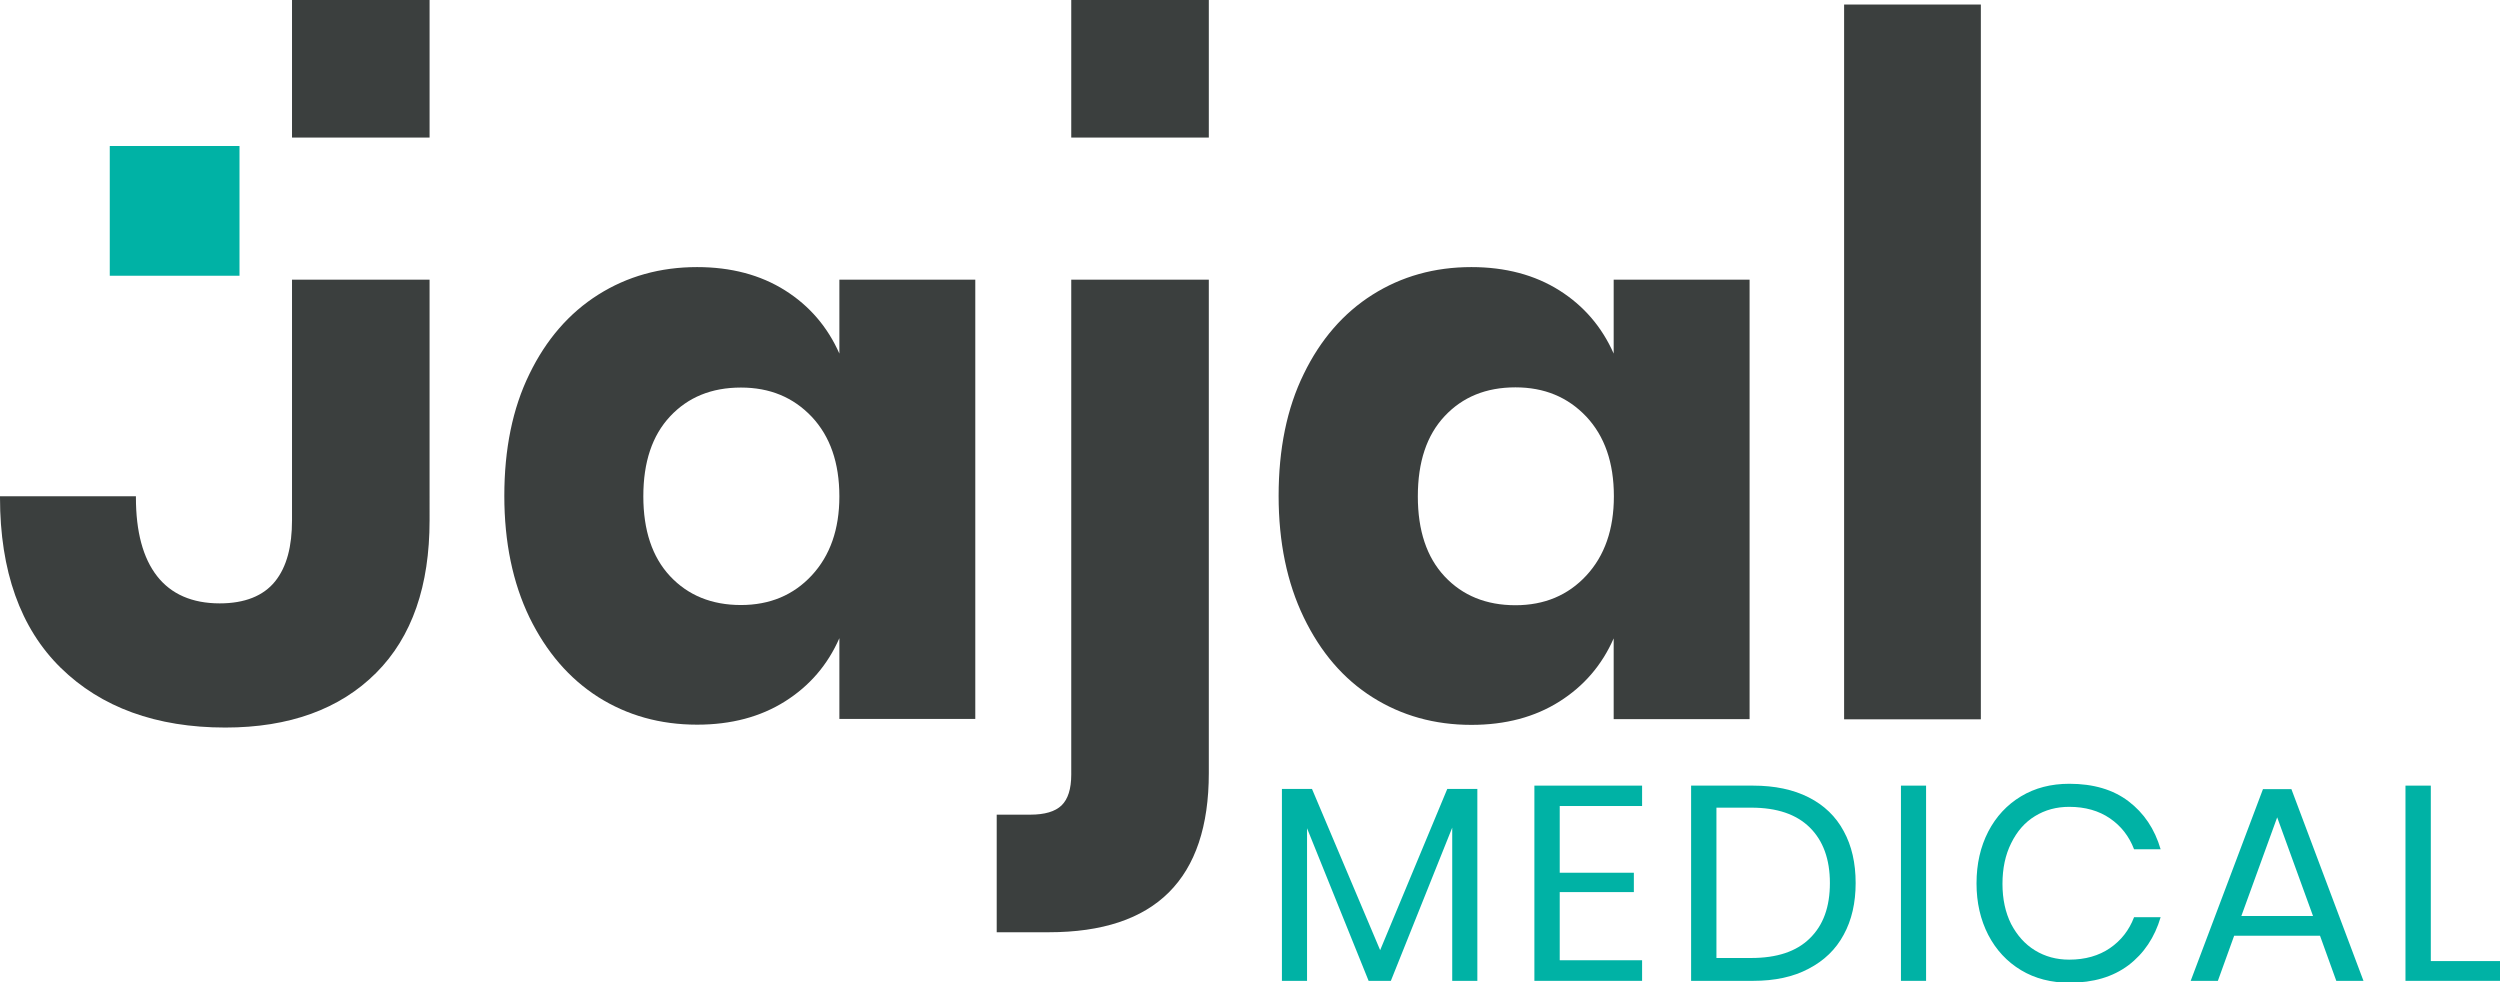 <?xml version="1.0" encoding="utf-8"?>
<!-- Generator: Adobe Illustrator 22.0.1, SVG Export Plug-In . SVG Version: 6.00 Build 0)  -->
<svg version="1.1" id="Layer_1" xmlns="http://www.w3.org/2000/svg" xmlns:xlink="http://www.w3.org/1999/xlink" x="0px" y="0px"
	 width="1214px" height="477.1px" viewBox="0 0 1214 477.1" style="enable-background:new 0 0 1214 477.1;" xml:space="preserve">
<style type="text/css">
	.st0{fill:#00B2A5;}
	.st1{fill:#3B3F3E;}
</style>
<rect x="53.3" y="70.9" class="st0" width="63" height="63"/>
<g>
	<path class="st1" d="M407.6,171.7c-5.7-12.9-14.5-23.2-26.4-30.7c-11.9-7.5-26.2-11.3-42.7-11.3c-17.9,0-33.9,4.5-48,13.4
		c-14.1,8.9-25.3,21.8-33.4,38.5c-8.2,16.7-12.2,36.5-12.2,59.2c0,22.5,4.1,42.2,12.2,59c8.2,16.8,19.3,29.7,33.4,38.7
		c14.1,8.9,30.1,13.4,48,13.4c16.6,0,30.8-3.8,42.7-11.3c11.9-7.5,20.7-17.7,26.4-30.7v39.2h66V135.8h-66V171.7z M394.2,279.4
		c-8.9,9.6-20.4,14.4-34.4,14.4c-14.2,0-25.7-4.7-34.4-14c-8.7-9.3-13-22.3-13-38.8c0-16.6,4.3-29.5,13-38.8
		c8.7-9.3,20.1-14,34.4-14c14,0,25.4,4.7,34.4,14.2c8.9,9.5,13.4,22.3,13.4,38.7C407.6,257,403.1,269.8,394.2,279.4"/>
	<path class="st1" d="M520.2,376.1c0,7-1.6,12-4.7,15c-3.1,3-8.2,4.5-15.2,4.5h-16.3v57.1h25.3c51.8,0,77.7-25.8,77.7-77.3V135.8
		h-66.8V376.1z"/>
	<path class="st1" d="M666.5,338.6c14.1,8.9,30.1,13.4,48,13.4c16.6,0,30.8-3.8,42.7-11.3c11.9-7.5,20.7-17.7,26.4-30.7v39.2h66
		V135.8h-66v35.9c-5.7-12.9-14.5-23.2-26.4-30.7c-11.9-7.5-26.2-11.3-42.7-11.3c-17.9,0-33.9,4.5-48,13.4
		c-14.1,8.9-25.3,21.8-33.4,38.5c-8.2,16.7-12.2,36.5-12.2,59.2c0,22.5,4.1,42.2,12.2,59C641.3,316.8,652.4,329.7,666.5,338.6
		 M701.5,202.1c8.7-9.3,20.1-14,34.4-14c14,0,25.4,4.7,34.4,14.2c8.9,9.5,13.4,22.3,13.4,38.7c0,16.1-4.5,28.9-13.4,38.5
		c-8.9,9.6-20.4,14.4-34.4,14.4c-14.2,0-25.7-4.7-34.4-14c-8.7-9.3-13-22.3-13-38.8C688.5,224.3,692.8,211.4,701.5,202.1"/>
	<rect x="895.5" y="2.2" class="st1" width="66.4" height="347.1"/>
	<path class="st1" d="M141.8,135.8l0,66.2v50.7c0,12.5-2.5,22.5-8.2,29.6c-5.7,7.1-14.8,10.7-26.9,10.7c-13.4,0-23.6-4.5-30.4-13.2
		c-6.9-8.8-10.3-21.7-10.3-38.2v-0.6H0v0.6c0,35.6,9.9,63.5,29.5,82.7c19.6,19.2,46.4,29,79.9,29c31,0,55.6-8.9,73.2-26.5
		c17.6-17.6,26-42.5,26-74.1V202l0-66.2H141.8z"/>
	<rect x="141.8" class="st1" width="66.8" height="66.8"/>
	<rect x="520.2" class="st1" width="66.8" height="66.8"/>
	<polygon class="st0" points="670.2,461.4 637.1,383.1 622.5,383.1 622.5,476.3 634.7,476.3 634.7,402.2 664.6,476.3 675.4,476.3 
		705.2,401.9 705.2,476.3 717.4,476.3 717.4,383.1 702.8,383.1 	"/>
	<polygon class="st0" points="745.1,476.3 797.4,476.3 797.4,466.3 757.4,466.3 757.4,433.2 793.4,433.2 793.4,423.8 757.4,423.8 
		757.4,391.4 797.4,391.4 797.4,381.5 745.1,381.5 	"/>
	<path class="st0" d="M878.3,387.2c-7.5-3.8-16.5-5.7-27-5.7h-30.1v94.8h30.1c10.5,0,19.5-1.9,27-5.9c7.5-3.9,13.2-9.4,17-16.5
		c3.9-7.1,5.8-15.5,5.8-25.1c0-9.7-1.9-18.1-5.8-25.2C891.5,396.5,885.8,391,878.3,387.2 M878.8,455.7c-6.5,6.4-16,9.5-28.4,9.5
		h-16.9v-73h16.9c12.5,0,21.9,3.2,28.4,9.6c6.5,6.4,9.8,15.4,9.8,27S885.4,449.3,878.8,455.7"/>
	<rect x="923.1" y="381.5" class="st0" width="12.2" height="94.8"/>
	<path class="st0" d="M988.2,396.3c4.9-3,10.4-4.5,16.6-4.5c7.8,0,14.4,1.9,19.8,5.6c5.4,3.7,9.3,8.7,11.7,15h12.9
		c-2.9-9.9-8.1-17.6-15.6-23.3c-7.5-5.7-17.1-8.5-28.7-8.5c-8.9,0-16.7,2-23.5,6.1c-6.8,4.1-12.1,9.8-15.9,17.1
		c-3.8,7.4-5.7,15.7-5.7,25.2c0,9.3,1.9,17.6,5.7,25c3.8,7.3,9.1,13,15.9,17.1c6.8,4.1,14.7,6.1,23.5,6.1c11.6,0,21.1-2.8,28.7-8.5
		c7.5-5.7,12.7-13.5,15.6-23.3h-12.9c-2.4,6.3-6.3,11.3-11.7,15c-5.4,3.7-12,5.6-19.8,5.6c-6.2,0-11.7-1.5-16.6-4.5
		c-4.9-3-8.7-7.3-11.6-12.8c-2.8-5.6-4.2-12.1-4.2-19.5c0-7.5,1.4-14.1,4.2-19.7C979.5,403.6,983.3,399.3,988.2,396.3"/>
	<path class="st0" d="M1098.9,383.2l-35.1,93.1h13.2l7.9-21.9h41.7l7.9,21.9h13.2l-35-93.1H1098.9z M1088.4,444.8l17.4-47.9
		l17.4,47.9H1088.4z"/>
	<polygon class="st0" points="1180.4,466.7 1180.4,381.5 1168.1,381.5 1168.1,476.3 1214,476.3 1214,466.7 	"/>
</g>
</svg>
